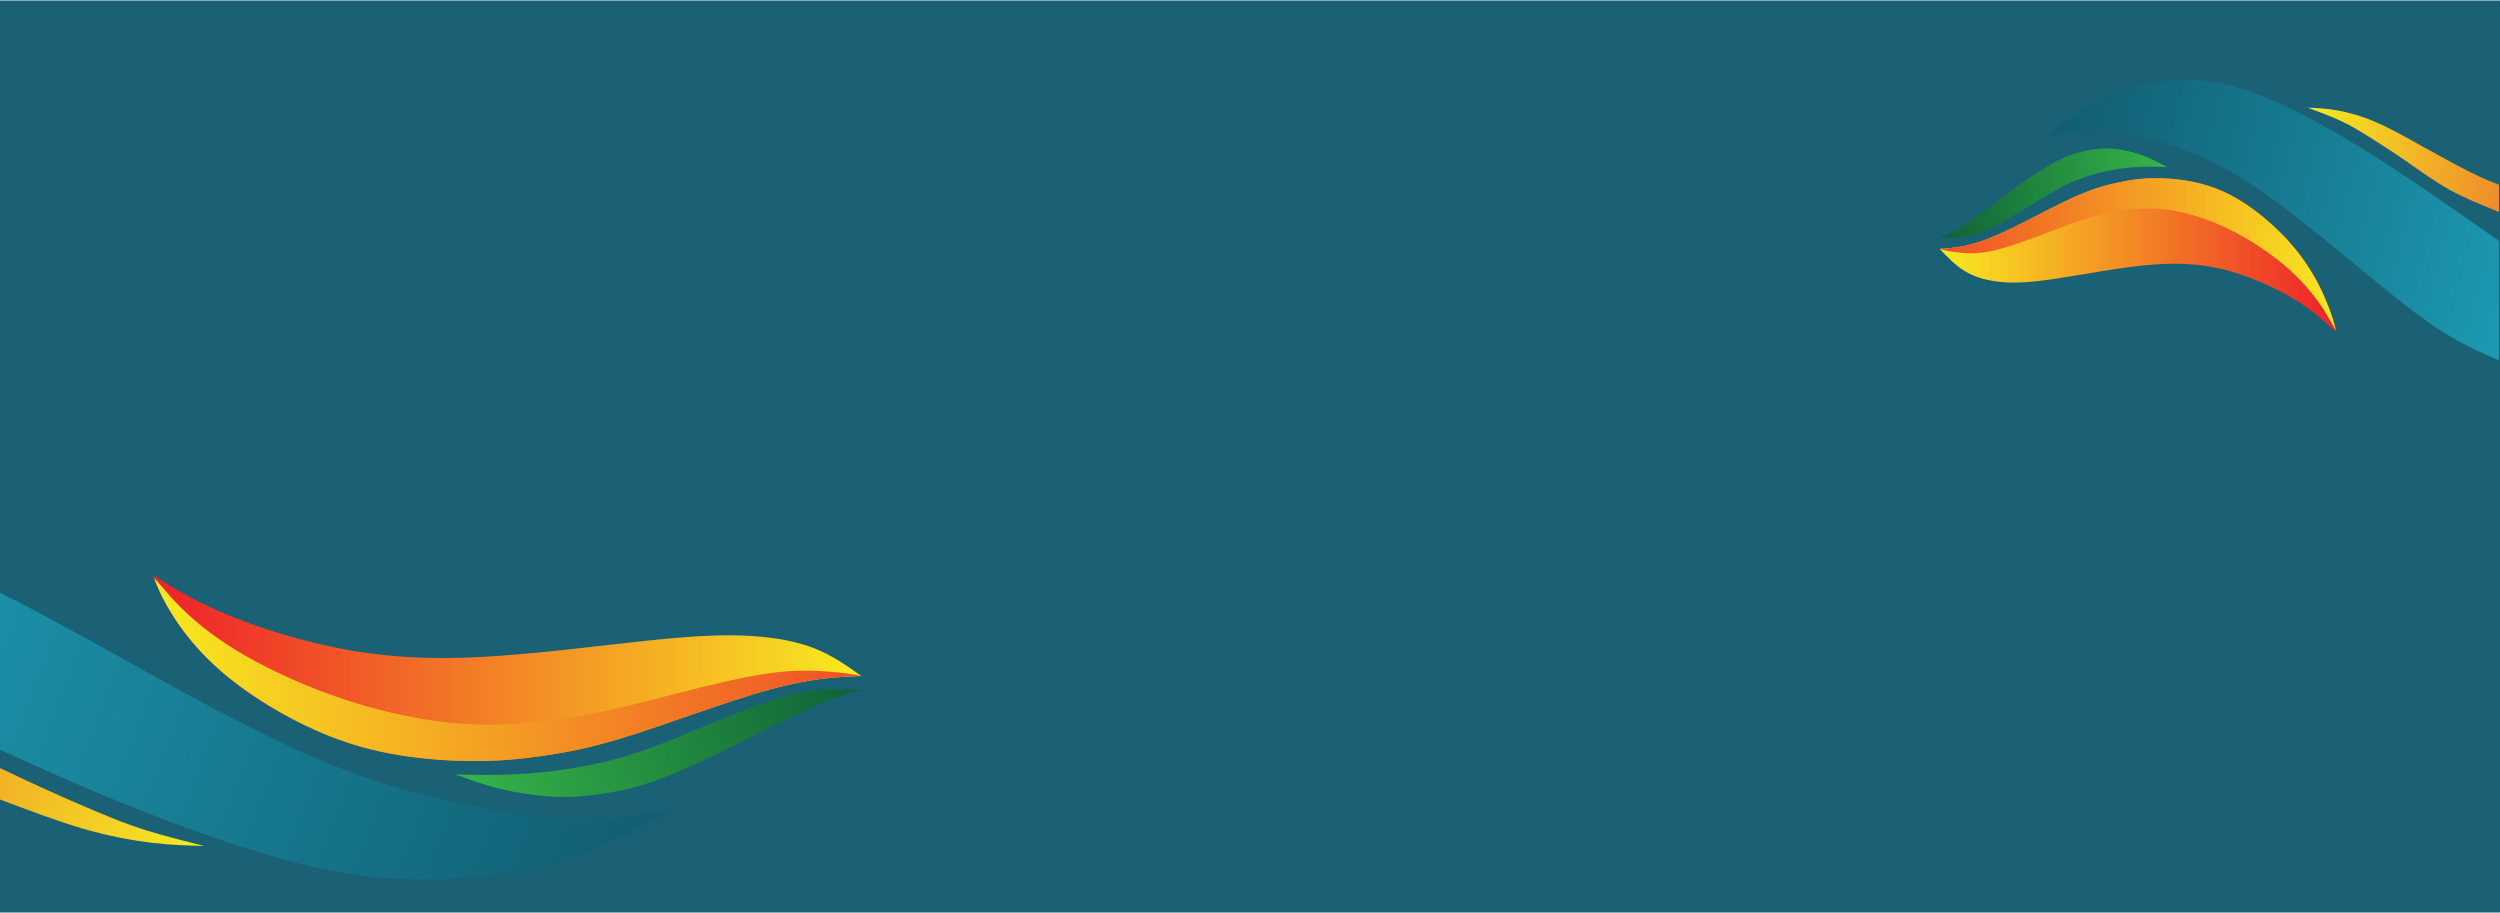 <svg width="1197" height="437" viewBox="0 0 1197 437" fill="none" xmlns="http://www.w3.org/2000/svg">
<rect width="1197" height="436.715" transform="translate(0 0.212)" fill="#1A6176"/>
<path fill-rule="evenodd" clip-rule="evenodd" d="M73.218 275.334C82.717 281.324 92.215 287.314 107.033 293.585C121.852 299.855 141.99 306.407 162.507 310.431C183.025 314.455 203.922 315.953 230.519 314.549C257.116 313.145 289.411 308.84 312.208 306.5C335.006 304.16 348.304 303.786 359.988 304.535C371.672 305.284 381.74 307.155 390.194 310.525C398.648 313.894 405.487 318.761 412.326 323.628C400.168 324.189 388.009 324.751 368.347 330.179C348.684 335.607 321.518 345.902 302.045 352.079C282.573 358.256 270.794 360.315 259.775 361.906C248.756 363.498 238.498 364.62 223.014 364.34C207.532 364.059 186.824 362.374 166.021 355.448C145.219 348.523 124.322 336.356 109.788 324.657C95.255 312.958 87.086 301.727 82.052 293.585C77.017 285.442 75.117 280.388 73.218 275.334Z" fill="url(#paint0_linear_345_11855)"/>
<path fill-rule="evenodd" clip-rule="evenodd" d="M412.165 323.635C400.06 324.194 387.922 324.774 368.347 330.178C348.684 335.607 321.518 345.902 302.045 352.079C282.573 358.256 270.794 360.315 259.775 361.906C248.756 363.497 238.498 364.62 223.014 364.34C207.532 364.059 186.824 362.374 166.021 355.448C145.219 348.523 124.322 336.355 109.789 324.657C95.255 312.958 87.086 301.727 82.052 293.585C77.46 286.159 75.477 281.302 73.722 276.671C77.416 280.57 80.071 284.02 83.667 287.875C90.126 294.801 99.625 303.037 112.163 310.805C124.702 318.573 140.28 325.874 155.003 331.395C169.726 336.917 183.595 340.661 196.513 343.188C209.431 345.715 221.4 347.025 234.983 346.932C248.567 346.838 263.764 345.34 278.773 342.626C293.781 339.912 308.599 335.981 323.987 332.051C339.375 328.12 355.333 324.188 367.872 322.411C380.41 320.632 389.529 321.007 396.749 321.568C403.967 322.13 409.287 322.878 412.137 323.627L412.165 323.635Z" fill="url(#paint1_linear_345_11855)"/>
<path fill-rule="evenodd" clip-rule="evenodd" d="M391.238 330.366C384.019 331.114 376.8 332.986 369.296 335.42C361.792 337.853 354.003 340.848 345.739 344.217C337.475 347.586 328.736 351.33 320.567 354.606C312.398 357.882 304.799 360.689 295.87 363.123C286.941 365.556 276.682 367.615 266.804 368.926C256.925 370.236 247.426 370.797 239.352 370.984C231.278 371.171 224.629 370.984 217.979 370.797C223.679 372.856 229.378 374.915 234.982 376.506C240.587 378.098 246.096 379.221 252.46 380.156C258.825 381.092 266.043 381.841 274.592 381.467C283.141 381.092 293.021 379.595 301.379 377.535C309.738 375.477 316.577 372.856 323.321 370.048C330.066 367.241 336.715 364.246 343.649 360.876C350.583 357.507 357.803 353.763 365.212 350.02C372.621 346.276 380.22 342.532 386.869 339.538C393.518 336.543 399.217 334.296 403.397 332.893C407.577 331.488 410.236 330.927 412.896 330.366C405.677 329.991 398.458 329.617 391.238 330.366Z" fill="url(#paint2_linear_345_11855)"/>
<path fill-rule="evenodd" clip-rule="evenodd" d="M-65.561 259.28C-48.558 264.257 -31.555 269.234 -10.135 279.022C11.285 288.811 37.122 303.412 63.244 317.918C89.366 332.425 115.772 346.838 138.759 357.507C161.746 368.177 181.314 375.102 203.922 380.812C226.529 386.521 252.176 391.013 272.313 391.949C292.451 392.885 307.079 390.264 321.707 387.643C306.129 396.441 290.551 405.239 272.883 411.041C255.216 416.845 235.458 419.652 215.605 420.682C195.753 421.711 175.805 420.962 149.018 414.785C122.232 408.608 88.606 397.003 51.703 381.669C14.8 366.335 -25.381 347.273 -65.561 328.21C-65.561 305.233 -65.561 282.257 -65.561 259.28Z" fill="url(#paint3_linear_345_11855)"/>
<path fill-rule="evenodd" clip-rule="evenodd" d="M-65.561 344.916C-51.027 348.864 -36.494 352.811 -23.433 357.687C-10.373 362.561 1.216 368.364 12.805 373.792C24.394 379.221 35.982 384.275 45.291 388.206C54.6 392.136 61.629 394.944 69.988 397.564C78.347 400.185 88.036 402.618 97.725 405.052C90.126 404.865 82.526 404.678 73.028 403.554C63.529 402.431 52.13 400.372 39.592 396.722C27.053 393.072 13.375 387.831 -1.063 382.403C-15.502 376.974 -30.7 371.359 -41.576 367.701C-52.452 364.042 -59.006 362.341 -65.561 360.64C-65.561 355.399 -65.561 350.158 -65.561 344.916Z" fill="url(#paint4_linear_345_11855)"/>
<path fill-rule="evenodd" clip-rule="evenodd" d="M1118.74 159.245C1113.42 154.274 1108.1 149.302 1099.79 144.096C1091.49 138.892 1080.21 133.453 1068.71 130.113C1057.21 126.772 1045.51 125.529 1030.6 126.695C1015.7 127.86 997.605 131.434 984.831 133.376C972.058 135.318 964.606 135.629 958.06 135.007C951.514 134.386 945.872 132.832 941.135 130.035C936.398 127.239 932.566 123.199 928.734 119.159C935.547 118.693 942.36 118.227 953.377 113.721C964.394 109.215 979.615 100.67 990.526 95.542C1001.44 90.415 1008.04 88.706 1014.21 87.385C1020.38 86.064 1026.13 85.132 1034.81 85.365C1043.48 85.598 1055.09 86.997 1066.74 92.746C1078.4 98.494 1090.11 108.594 1098.25 118.304C1106.39 128.015 1110.97 137.338 1113.79 144.096C1116.61 150.855 1117.68 155.05 1118.74 159.245Z" fill="url(#paint5_linear_345_11855)"/>
<path fill-rule="evenodd" clip-rule="evenodd" d="M928.825 119.153C935.608 118.689 942.408 118.207 953.377 113.721C964.394 109.215 979.615 100.67 990.526 95.543C1001.44 90.415 1008.04 88.706 1014.21 87.385C1020.38 86.064 1026.13 85.133 1034.81 85.365C1043.48 85.598 1055.09 86.997 1066.74 92.746C1078.4 98.495 1090.11 108.594 1098.25 118.305C1106.39 128.016 1110.97 137.338 1113.79 144.097C1116.36 150.261 1117.47 154.292 1118.46 158.136C1116.39 154.9 1114.9 152.036 1112.89 148.836C1109.27 143.087 1103.94 136.25 1096.92 129.803C1089.89 123.354 1081.16 117.295 1072.91 112.711C1064.67 108.128 1056.89 105.02 1049.66 102.923C1042.42 100.825 1035.71 99.738 1028.1 99.815C1020.49 99.893 1011.97 101.136 1003.57 103.389C995.156 105.642 986.854 108.904 978.232 112.167C969.61 115.43 960.668 118.694 953.643 120.169C946.617 121.645 941.508 121.335 937.463 120.868C933.418 120.402 930.437 119.781 928.841 119.159L928.825 119.153Z" fill="url(#paint6_linear_345_11855)"/>
<path fill-rule="evenodd" clip-rule="evenodd" d="M940.55 113.566C944.595 112.944 948.64 111.391 952.845 109.371C957.049 107.351 961.413 104.865 966.044 102.068C970.674 99.272 975.57 96.164 980.148 93.445C984.725 90.726 988.983 88.395 993.986 86.375C998.989 84.356 1004.74 82.646 1010.27 81.558C1015.81 80.471 1021.13 80.005 1025.65 79.85C1030.18 79.694 1033.9 79.85 1037.63 80.005C1034.44 78.296 1031.24 76.587 1028.1 75.266C1024.96 73.945 1021.87 73.013 1018.31 72.237C1014.74 71.459 1010.7 70.838 1005.91 71.148C1001.12 71.459 995.582 72.703 990.899 74.412C986.215 76.121 982.383 78.296 978.604 80.627C974.825 82.957 971.1 85.443 967.215 88.24C963.329 91.037 959.284 94.144 955.133 97.251C950.982 100.359 946.724 103.467 942.998 105.953C939.273 108.438 936.079 110.303 933.738 111.468C931.396 112.634 929.906 113.1 928.415 113.566C932.46 113.877 936.505 114.187 940.55 113.566Z" fill="url(#paint7_linear_345_11855)"/>
<path fill-rule="evenodd" clip-rule="evenodd" d="M1196.5 172.572C1186.97 168.44 1177.44 164.309 1165.44 156.184C1153.44 148.059 1138.96 135.939 1124.33 123.898C1109.69 111.857 1094.9 99.893 1082.02 91.037C1069.14 82.18 1058.17 76.431 1045.5 71.692C1032.84 66.953 1018.47 63.224 1007.18 62.448C995.901 61.671 987.705 63.846 979.509 66.022C988.237 58.719 996.966 51.416 1006.87 46.6C1016.76 41.783 1027.83 39.452 1038.96 38.598C1050.08 37.743 1061.26 38.365 1076.27 43.492C1091.28 48.619 1110.12 58.253 1130.79 70.981C1151.47 83.709 1173.98 99.532 1196.5 115.355C1196.5 134.427 1196.5 153.499 1196.5 172.572Z" fill="url(#paint8_linear_345_11855)"/>
<path fill-rule="evenodd" clip-rule="evenodd" d="M1196.5 101.488C1188.35 98.211 1180.21 94.934 1172.89 90.888C1165.58 86.841 1159.08 82.025 1152.59 77.519C1146.1 73.013 1139.6 68.818 1134.39 65.555C1129.17 62.292 1125.23 59.962 1120.55 57.786C1115.87 55.611 1110.44 53.591 1105.01 51.571C1109.27 51.727 1113.52 51.882 1118.85 52.814C1124.17 53.746 1130.56 55.456 1137.58 58.486C1144.61 61.515 1152.27 65.866 1160.36 70.372C1168.45 74.878 1176.97 79.538 1183.06 82.575C1189.15 85.612 1192.83 87.024 1196.5 88.436C1196.5 92.787 1196.5 97.137 1196.5 101.488Z" fill="url(#paint9_linear_345_11855)"/>
<defs>
<linearGradient id="paint0_linear_345_11855" x1="73.218" y1="275.334" x2="411.756" y2="275.333" gradientUnits="userSpaceOnUse">
<stop stop-color="#EE202A"/>
<stop offset="1" stop-color="#F8EB21"/>
</linearGradient>
<linearGradient id="paint1_linear_345_11855" x1="69.798" y1="369.674" x2="412.896" y2="369.674" gradientUnits="userSpaceOnUse">
<stop stop-color="#F8EB20"/>
<stop offset="1" stop-color="#F04E27"/>
</linearGradient>
<linearGradient id="paint2_linear_345_11855" x1="412.896" y1="330.366" x2="218.228" y2="371.96" gradientUnits="userSpaceOnUse">
<stop stop-color="#0E6137"/>
<stop offset="1" stop-color="#37B549"/>
</linearGradient>
<linearGradient id="paint3_linear_345_11855" x1="-65.561" y1="286.936" x2="291.883" y2="423.137" gradientUnits="userSpaceOnUse">
<stop stop-color="#1C98B0"/>
<stop offset="1" stop-color="#125F73"/>
</linearGradient>
<linearGradient id="paint4_linear_345_11855" x1="98.008" y1="404.165" x2="-65.4" y2="351.853" gradientUnits="userSpaceOnUse">
<stop stop-color="#F5EC21"/>
<stop offset="1" stop-color="#F08C2A"/>
</linearGradient>
<linearGradient id="paint5_linear_345_11855" x1="1118.74" y1="159.245" x2="929.054" y2="159.246" gradientUnits="userSpaceOnUse">
<stop stop-color="#EE202A"/>
<stop offset="1" stop-color="#F8EB21"/>
</linearGradient>
<linearGradient id="paint6_linear_345_11855" x1="1120.66" y1="80.937" x2="928.415" y2="80.937" gradientUnits="userSpaceOnUse">
<stop stop-color="#F8EB20"/>
<stop offset="1" stop-color="#F04E27"/>
</linearGradient>
<linearGradient id="paint7_linear_345_11855" x1="928.415" y1="113.566" x2="1040.14" y2="97.451" gradientUnits="userSpaceOnUse">
<stop stop-color="#0E6137"/>
<stop offset="1" stop-color="#37B549"/>
</linearGradient>
<linearGradient id="paint8_linear_345_11855" x1="1196.5" y1="149.615" x2="981.373" y2="94.282" gradientUnits="userSpaceOnUse">
<stop stop-color="#1C98B0"/>
<stop offset="1" stop-color="#125F73"/>
</linearGradient>
<linearGradient id="paint9_linear_345_11855" x1="1104.85" y1="52.307" x2="1201.29" y2="73.147" gradientUnits="userSpaceOnUse">
<stop stop-color="#F5EC21"/>
<stop offset="1" stop-color="#F08C2A"/>
</linearGradient>
</defs>
</svg>
